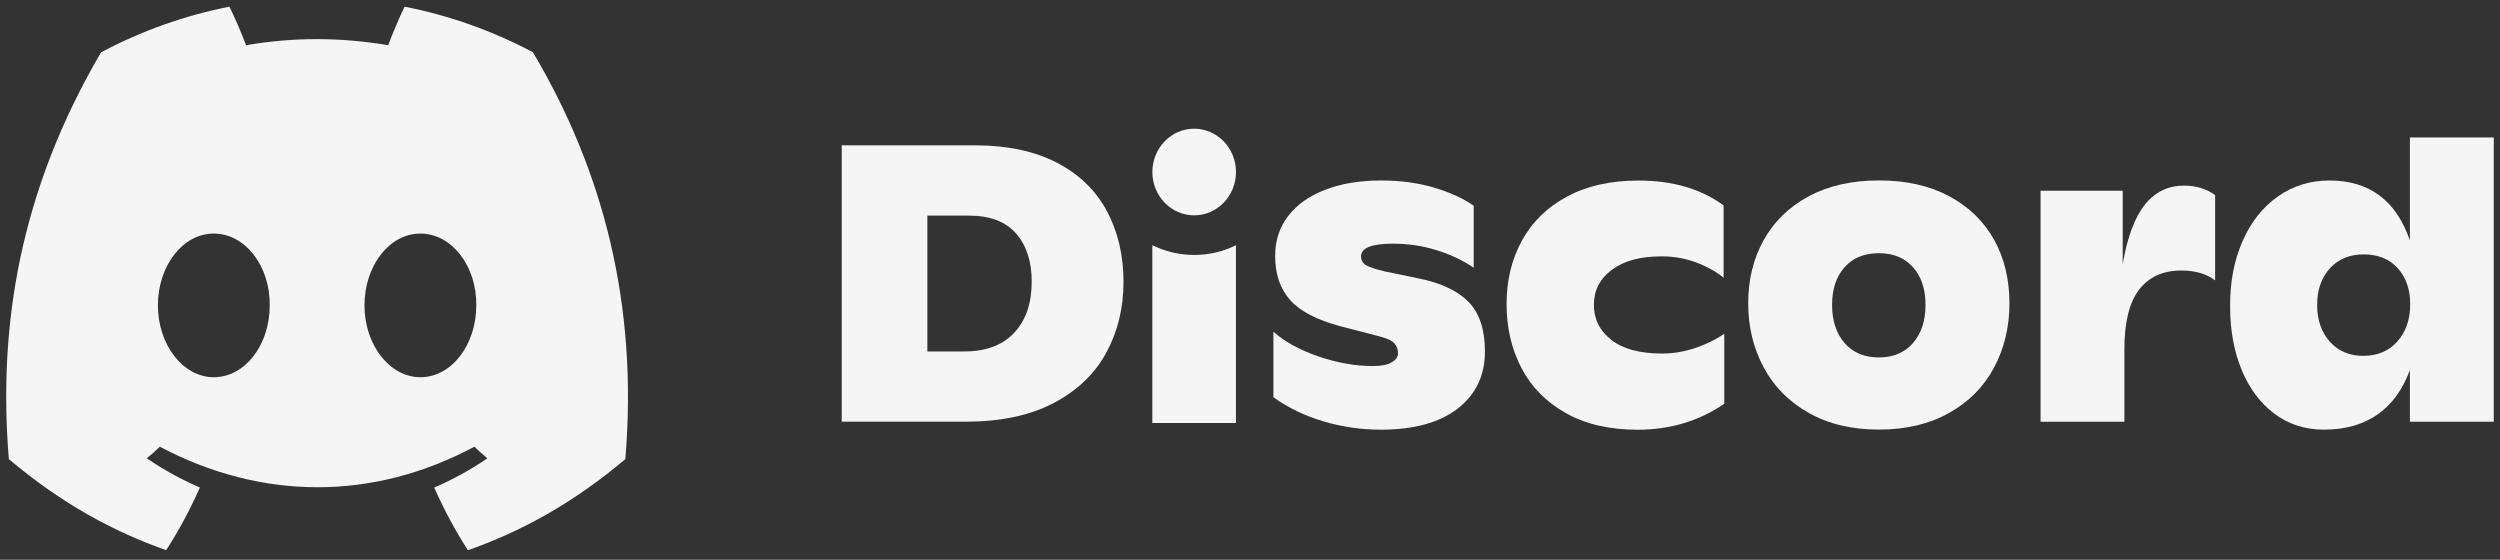 <svg width="201" height="45" viewBox="0 0 201 45" fill="none" xmlns="http://www.w3.org/2000/svg">
<rect x="0" y="0" width="201" height="45" fill="#333333" stroke="none"/>
<path d="M42.846 4.198C39.61 2.488 36.15 1.246 32.532 0.538C32.088 1.445 31.569 2.665 31.211 3.636C27.366 2.983 23.556 2.983 19.782 3.636C19.424 2.665 18.893 1.445 18.445 0.538C14.824 1.246 11.36 2.493 8.124 4.207C1.597 15.345 -0.172 26.207 0.712 36.914C5.041 40.565 9.236 42.782 13.361 44.234C14.379 42.651 15.287 40.968 16.07 39.195C14.58 38.556 13.152 37.767 11.804 36.85C12.162 36.551 12.512 36.238 12.85 35.916C21.075 40.261 30.012 40.261 38.139 35.916C38.481 36.238 38.831 36.551 39.185 36.85C37.833 37.771 36.401 38.56 34.911 39.2C35.694 40.968 36.598 42.655 37.62 44.238C41.749 42.787 45.948 40.569 50.277 36.914C51.315 24.502 48.504 13.74 42.846 4.198ZM17.191 30.329C14.721 30.329 12.696 27.726 12.696 24.556C12.696 21.386 14.678 18.778 17.191 18.778C19.703 18.778 21.728 21.381 21.685 24.556C21.689 27.726 19.703 30.329 17.191 30.329ZM33.798 30.329C31.329 30.329 29.304 27.726 29.304 24.556C29.304 21.386 31.286 18.778 33.798 18.778C36.311 18.778 38.336 21.381 38.293 24.556C38.293 27.726 36.311 30.329 33.798 30.329Z" fill="#F5F5F5"/>
<path d="M67.675 11.685H78.408C80.996 11.685 83.182 12.153 84.975 13.082C86.764 14.012 88.105 15.309 88.993 16.969C89.882 18.629 90.33 20.529 90.33 22.669C90.33 24.765 89.866 26.665 88.938 28.366C88.01 30.071 86.599 31.418 84.7 32.411C82.801 33.404 80.449 33.903 77.638 33.903H67.675V11.685ZM77.528 28.257C79.27 28.257 80.611 27.753 81.546 26.751C82.482 25.744 82.95 24.375 82.95 22.638C82.95 21.028 82.533 19.744 81.7 18.783C80.866 17.821 79.604 17.336 77.917 17.336H74.559V28.257H77.528Z" fill="#F5F5F5"/>
<path d="M106.399 33.876C104.913 33.432 103.572 32.788 102.381 31.939V26.67C103.281 27.472 104.488 28.135 106.002 28.656C107.515 29.173 108.978 29.432 110.393 29.432C111.054 29.432 111.554 29.332 111.891 29.132C112.23 28.933 112.399 28.692 112.399 28.416C112.399 28.098 112.309 27.835 112.124 27.622C111.939 27.409 111.581 27.232 111.051 27.082L107.748 26.225C105.856 25.717 104.515 25.014 103.718 24.112C102.919 23.214 102.522 22.035 102.522 20.575C102.522 19.346 102.868 18.28 103.568 17.368C104.264 16.457 105.255 15.754 106.54 15.259C107.827 14.761 109.328 14.511 111.054 14.511C112.595 14.511 114.007 14.702 115.293 15.083C116.579 15.464 117.64 15.949 118.486 16.543V21.527C117.62 20.933 116.629 20.466 115.497 20.112C114.369 19.763 113.209 19.59 112.013 19.59C110.287 19.59 109.427 19.931 109.427 20.606C109.427 20.924 109.56 21.16 109.827 21.318C110.095 21.477 110.586 21.64 111.298 21.813L114.05 22.384C115.847 22.742 117.188 23.373 118.068 24.271C118.95 25.169 119.389 26.497 119.389 28.257C119.389 30.184 118.662 31.713 117.204 32.846C115.745 33.98 113.677 34.547 110.995 34.547C109.418 34.543 107.885 34.32 106.399 33.876Z" fill="#F5F5F5"/>
<path d="M125.886 33.209C124.31 32.32 123.118 31.114 122.324 29.59C121.53 28.066 121.129 26.352 121.129 24.447C121.129 22.543 121.541 20.837 122.367 19.336C123.193 17.835 124.404 16.656 126 15.799C127.596 14.942 129.503 14.516 131.725 14.516C134.477 14.516 136.762 15.182 138.578 16.516V22.325C137.937 21.817 137.19 21.404 136.337 21.087C135.484 20.77 134.571 20.611 133.596 20.611C131.89 20.611 130.557 20.969 129.594 21.69C128.63 22.411 128.147 23.35 128.147 24.515C128.147 25.658 128.615 26.593 129.551 27.327C130.487 28.057 131.843 28.425 133.624 28.425C134.54 28.425 135.444 28.27 136.337 27.967C137.225 27.658 137.992 27.282 138.633 26.837V32.456C136.616 33.853 134.277 34.552 131.615 34.552C129.374 34.542 127.463 34.098 125.886 33.209Z" fill="#F5F5F5"/>
<path d="M145.443 33.209C143.854 32.321 142.644 31.105 141.81 29.559C140.976 28.012 140.556 26.289 140.556 24.384C140.556 22.48 140.972 20.779 141.81 19.287C142.647 17.795 143.85 16.625 145.431 15.777C147.007 14.929 148.891 14.507 151.073 14.507C153.255 14.507 155.138 14.929 156.715 15.777C158.292 16.625 159.495 17.786 160.321 19.269C161.147 20.752 161.559 22.452 161.559 24.38C161.559 26.284 161.147 28.008 160.321 29.554C159.495 31.101 158.288 32.316 156.699 33.205C155.111 34.094 153.236 34.538 151.069 34.538C148.903 34.538 147.027 34.098 145.443 33.209ZM153.806 27.577C154.474 26.806 154.812 25.786 154.812 24.516C154.812 23.246 154.478 22.235 153.806 21.486C153.138 20.733 152.225 20.357 151.069 20.357C149.894 20.357 148.973 20.733 148.301 21.486C147.633 22.239 147.299 23.246 147.299 24.516C147.299 25.786 147.633 26.806 148.301 27.577C148.97 28.348 149.894 28.738 151.069 28.738C152.225 28.733 153.138 28.348 153.806 27.577Z" fill="#F5F5F5"/>
<path d="M178.096 15.686V22.543C177.397 22.012 176.492 21.749 175.372 21.749C173.905 21.749 172.773 22.262 171.986 23.287C171.196 24.311 170.802 25.908 170.802 28.066V33.908H164.06V15.336H170.665V21.241C171.031 19.082 171.625 17.491 172.442 16.461C173.256 15.436 174.31 14.924 175.592 14.924C176.563 14.924 177.397 15.178 178.096 15.686Z" fill="#F5F5F5"/>
<path d="M200.5 11.051V33.908H193.756V29.749C193.186 31.314 192.321 32.507 191.158 33.323C189.994 34.135 188.555 34.543 186.848 34.543C185.323 34.543 183.994 34.117 182.857 33.26C181.721 32.402 180.845 31.228 180.227 29.736C179.614 28.244 179.303 26.557 179.303 24.67C179.284 22.725 179.61 20.979 180.282 19.432C180.951 17.886 181.898 16.679 183.117 15.813C184.336 14.947 185.728 14.512 187.289 14.512C190.501 14.512 192.656 16.122 193.756 19.337V11.051H200.5ZM192.75 27.45C193.438 26.679 193.78 25.677 193.78 24.453C193.78 23.269 193.446 22.303 192.778 21.564C192.109 20.824 191.193 20.453 190.041 20.453C188.905 20.453 187.997 20.829 187.316 21.582C186.636 22.335 186.298 23.31 186.298 24.516C186.298 25.722 186.636 26.706 187.316 27.468C187.997 28.23 188.893 28.611 190.014 28.611C191.15 28.607 192.062 28.221 192.75 27.45Z" fill="#F5F5F5"/>
<path d="M96.012 17.313C97.868 17.313 99.374 15.754 99.374 13.83C99.374 11.906 97.868 10.347 96.012 10.347C94.155 10.347 92.65 11.906 92.65 13.83C92.65 15.754 94.155 17.313 96.012 17.313Z" fill="#F5F5F5"/>
<path d="M92.647 19.712C94.707 20.737 97.263 20.783 99.37 19.712V34.007H92.647V19.712Z" fill="#F5F5F5"/>
</svg>
